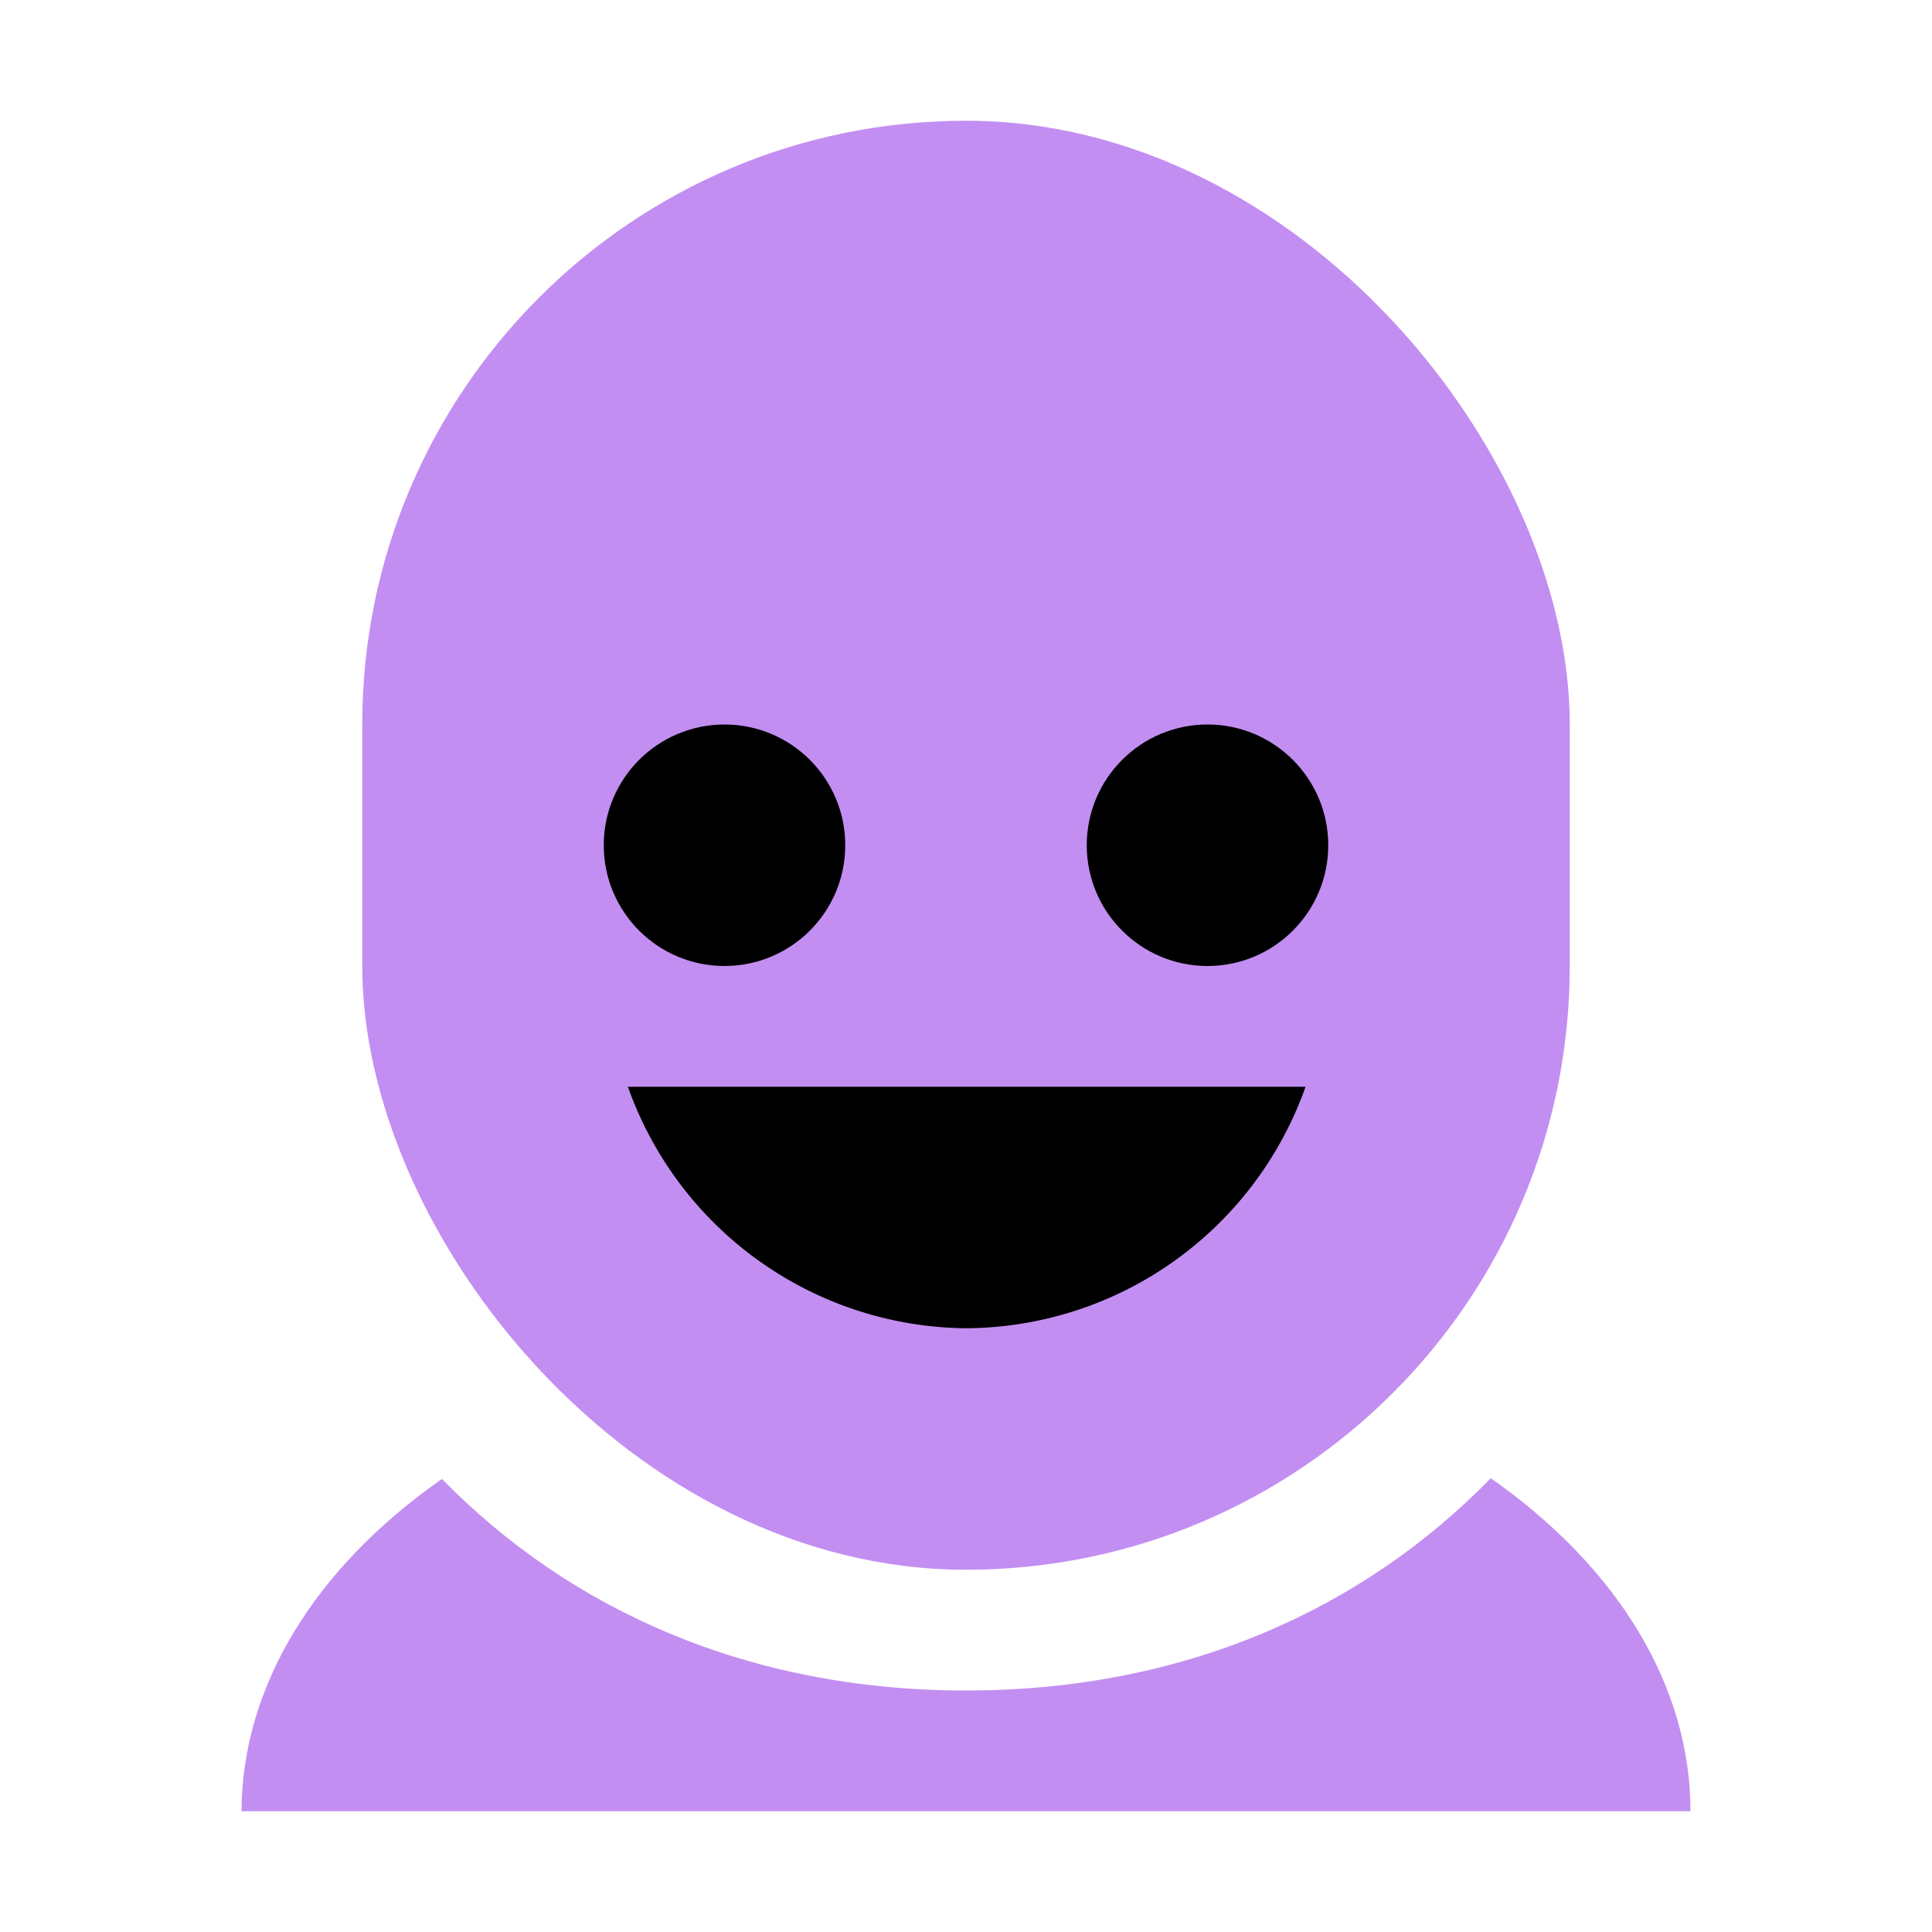 <?xml version="1.0" encoding="UTF-8" standalone="no"?>
<!-- Created with Inkscape (http://www.inkscape.org/) -->

<svg
   width="16"
   height="16"
   viewBox="0 0 16 16"
   version="1.1"
   id="icon_svg"
   inkscape:version="1.2.2 (732a01da63, 2022-12-09)"
   sodipodi:docname="head_rig.svg"
   xmlns:inkscape="http://www.inkscape.org/namespaces/inkscape"
   xmlns:sodipodi="http://sodipodi.sourceforge.net/DTD/sodipodi-0.dtd"
   xmlns="http://www.w3.org/2000/svg"
   xmlns:svg="http://www.w3.org/2000/svg">
  <sodipodi:namedview
     id="base_view"
     inkscape:document-units="px"
     showgrid="true"
     units="px"
     width="16px"
     viewbox-height="16"
     inkscape:snap-grids="true"
     pagecolor="#ffffff"
     bordercolor="#666666"
     borderopacity="1.0"
     inkscape:showpageshadow="2"
     inkscape:pageopacity="0.0"
     inkscape:pagecheckerboard="0"
     inkscape:deskcolor="#d1d1d1"
     inkscape:current-layer="base_layer">
    <inkscape:grid
       type="xygrid"
       id="base_grid"
       dotted="true"
       empspacing="4" />
  </sodipodi:namedview>
  <defs
     id="base_definitions" />
  <g
     inkscape:label="Base Layer"
     inkscape:groupmode="layer"
     id="base_layer">
    <path
       d="M 12.346,12.242 C 11.288,13.327 9.808,14 8.001,14 6.195,14 4.718,13.33 3.66,12.248 2.598,12.99 2.004,13.975 2,15 h 12 c -7.5e-5,-1.027 -0.592,-2.014 -1.654,-2.758 z"
       id="shoulders"
       fill="#c38ef1" />
    <rect
       id="head_base"
       width="10"
       height="12"
       x="3"
       y="1"
       ry="5"
       fill="#c38ef1" />
    <circle
       id="eye_l"
       cx="6"
       cy="7"
       r="1" />
    <circle
       id="eye_r"
       r="1"
       cy="7"
       cx="10" />
    <path
       id="mouth"
       d="M 5.2,9 A 3,3 0 0 0 8,11 3,3 0 0 0 10.812,9 Z" />
  </g>
</svg>

